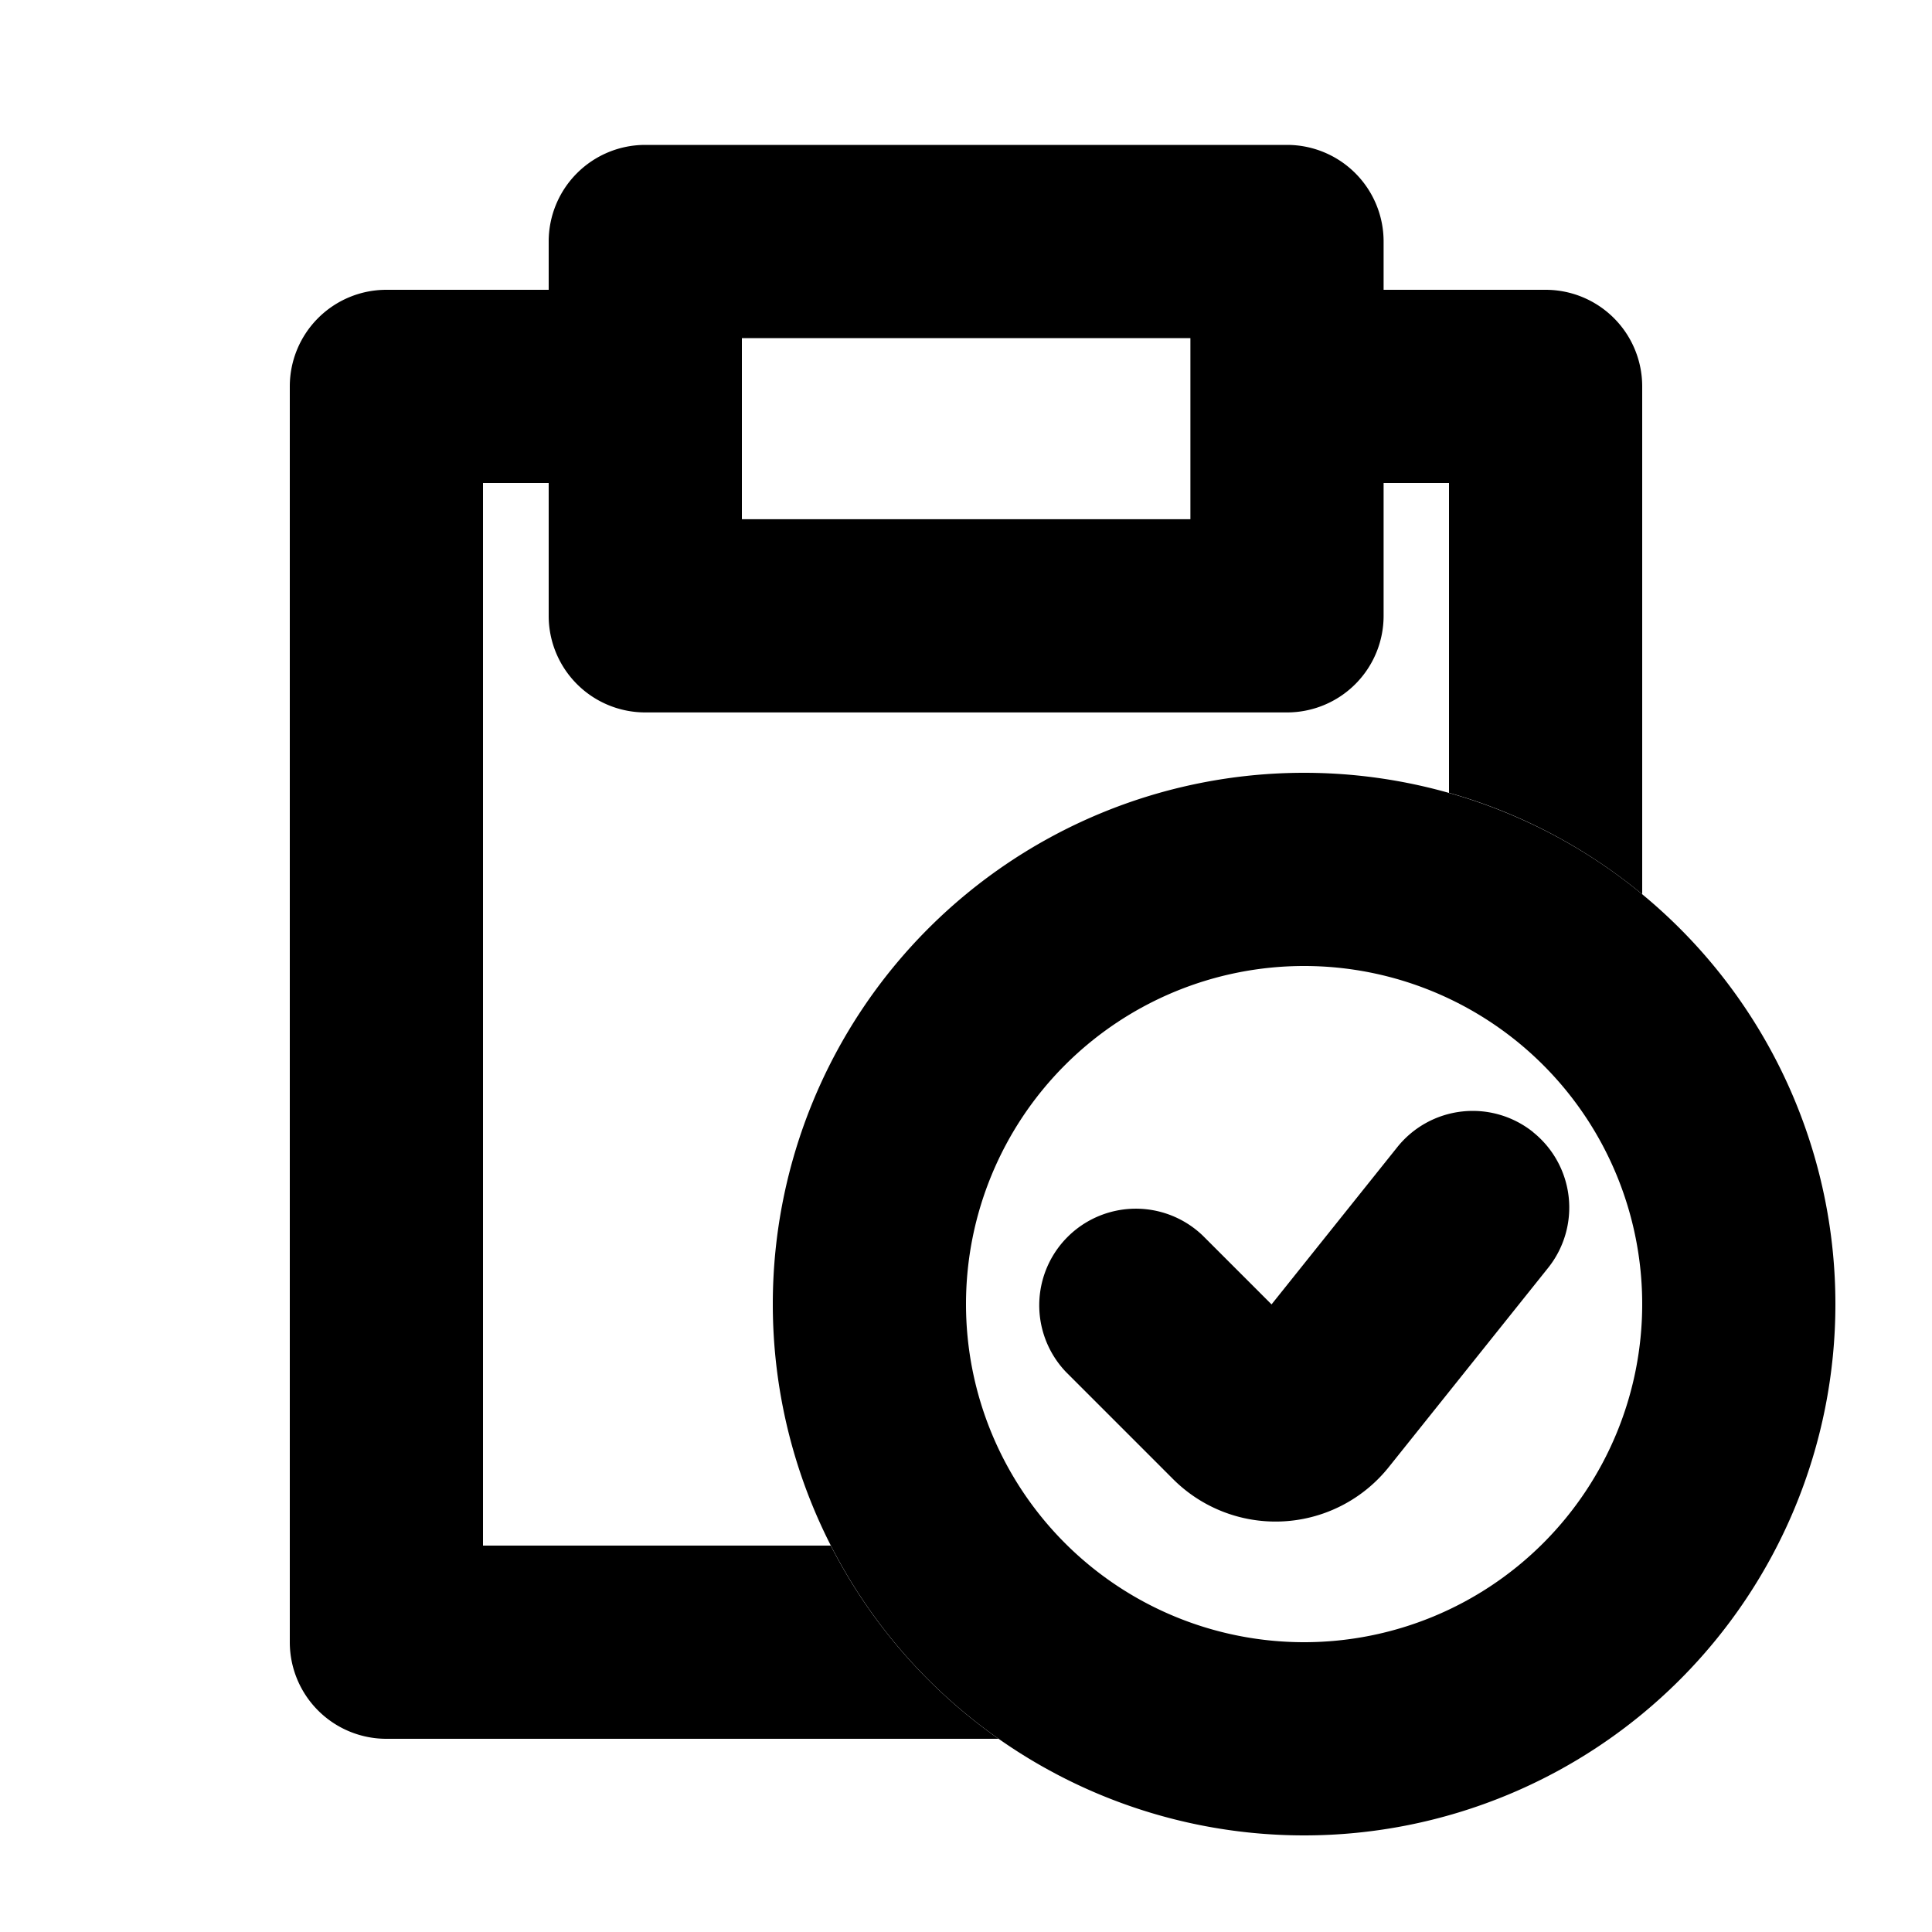 <svg xmlns="http://www.w3.org/2000/svg" width="3em" height="3em" viewBox="0 0 20 20"><g fill="currentColor" fill-rule="evenodd" clip-rule="evenodd"><path d="M5.68 2.5a1 1 0 0 1 1-1h6.643a1 1 0 0 1 1 1v3.875a1 1 0 0 1-1 1H6.68a1 1 0 0 1-1-1zm2 1v1.875h4.643V3.5z"/><path d="M5 16V5h1V3H4a1 1 0 0 0-1 1v13a1 1 0 0 0 1 1h6.337A5.5 5.5 0 0 1 8.6 16zm10-7.793c.742.21 1.421.572 2 1.05V4a1 1 0 0 0-1-1h-2v2h1z"/><path d="M13.5 17a3.5 3.5 0 1 0 0-7a3.5 3.5 0 0 0 0 7m0 2a5.5 5.5 0 1 0 0-11a5.5 5.5 0 0 0 0 11"/><path d="M15.87 11.72a1 1 0 0 1 .156 1.405l-1.65 2.063a1.5 1.5 0 0 1-2.232.124l-1.105-1.105a1 1 0 0 1 1.414-1.414l.71.71l1.302-1.628a1 1 0 0 1 1.405-.156"/></g></svg>